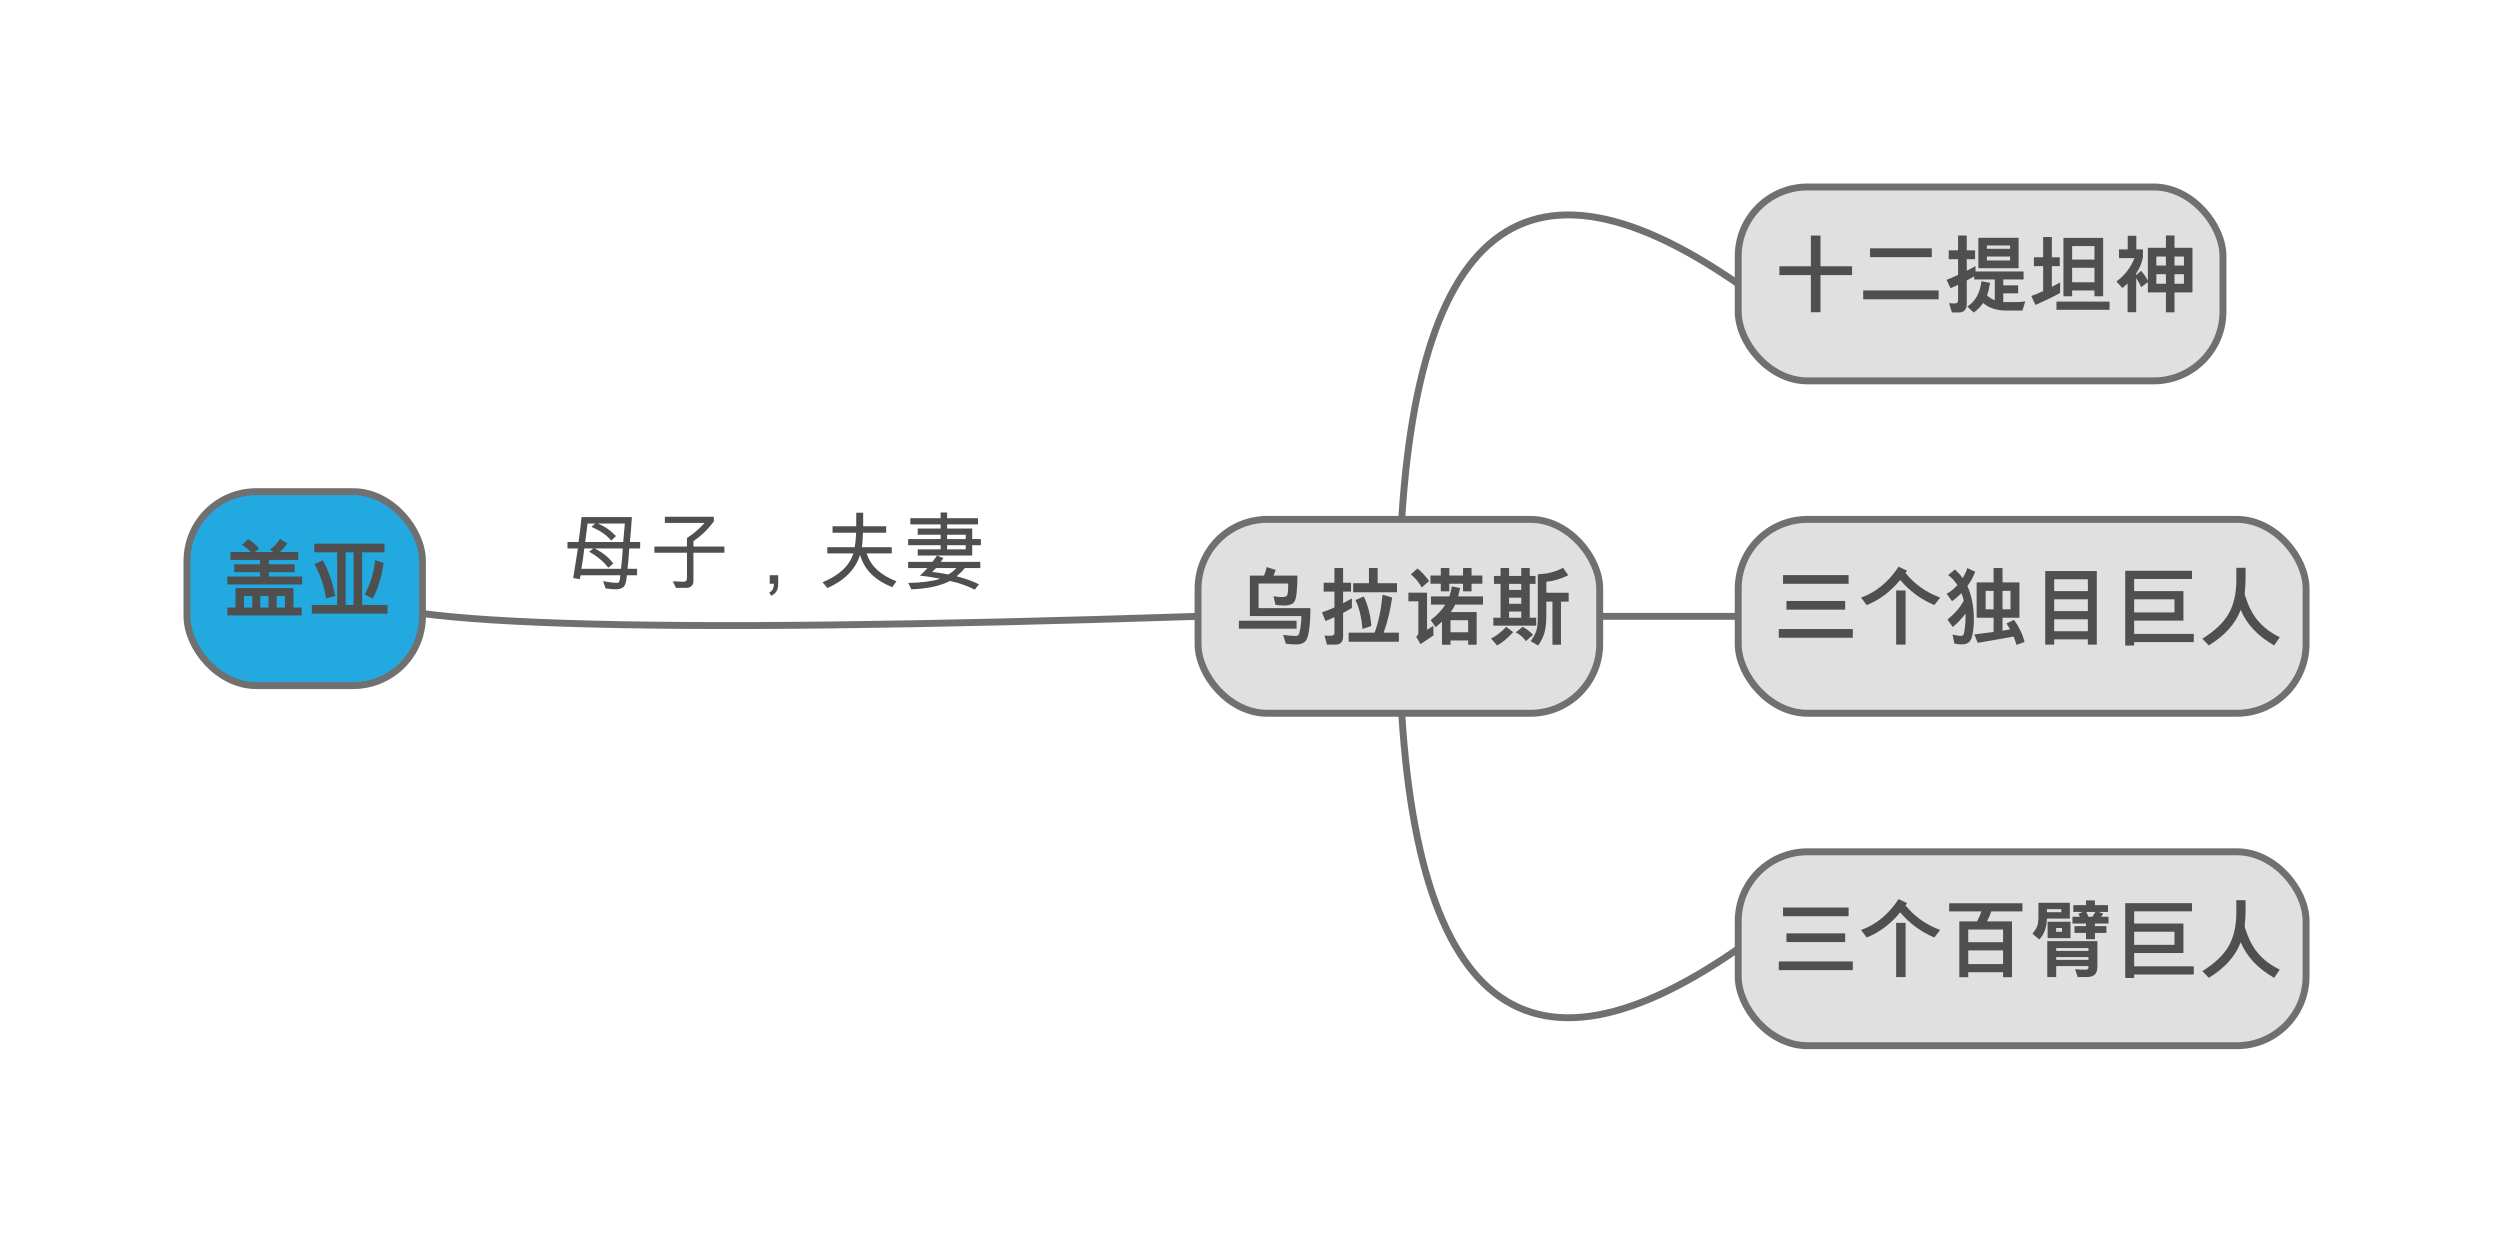 <?xml version="1.0" encoding="UTF-8"?>
<svg xmlns="http://www.w3.org/2000/svg" xmlns:xlink="http://www.w3.org/1999/xlink" width="481.218" height="238.612"><rect width="100%" height="100%" fill="#FFFFFF"/><g transform="scale(1.333) translate(233,97)" style="fill:none;"><g transform="translate(-206,-26)"><path d="M24,14Q24,22 146,18" stroke="#707070" stroke-width="1"/></g><g transform="translate(-152,-25)"><g transform="scale(0.006)" style="fill:#4F4F4F;"><g transform="translate(0 2048) scale (1 -1)"><path d="M1907 848L1645 848Q1621 496 1604 358L1833 358L1833 203L1587 203Q1568 -40 1495.5 -87.5Q1423 -135 1325 -135Q1211 -135 1075 -113L1014 63Q1223 20 1366 20Q1419 20 1430 203L473 203L455 109L295 135L408 848L158 848L158 1004L424 1004Q464 1283 496 1604L1708 1604Q1678 1157 1659 1004L1907 1004ZM1538 1448L883 1448Q1110 1366 1325 1147L1210 1038Q1046 1235 735 1366L825 1448L641 1448L584 1004L1499 1004ZM1487 848L813 848Q1107 700 1260 485L1139 385Q969 608 678 770L780 848L563 848Q532 588 492 358L1446 358Q1489 772 1487 848Z"/></g><g transform="translate(2048 2048) scale (1 -1)"><path d="M1886 745L1141 745L1141 61Q1141 -10 1096 -55Q1051 -100 971 -100L719 -100L645 59L903 47Q985 44 985 143L985 745L201 745L201 895L985 895L985 1100Q1234 1263 1409 1462L453 1462L453 1612L1632 1612L1632 1497Q1420 1214 1141 1024L1141 895L1886 895Z"/></g><g transform="translate(4096 2048) scale (1 -1)"><path d="M1133 0Q1133 -127 1084.5 -194Q1036 -261 965 -289L916 -213Q1028 -165 1029 0L928 0L928 205L1133 205Z"/></g><g transform="translate(6144 2048) scale (1 -1)"><path d="M1931 57L1829 -84Q1201 168 1055 694Q892 172 270 -104L152 35Q754 282 893 729L266 729L266 879L926 879Q948 983 961 1227L393 1227L393 1382L963 1382L963 1708L1130 1708L1130 1382L1683 1382L1683 1227L1124 1227Q1118 986 1100 879L1817 879L1817 729L1214 729Q1352 282 1931 57Z"/></g><g transform="translate(8192 2048) scale (1 -1)"><path d="M1915 926L1706 926L1706 678L395 678L395 827L946 827L946 926L164 926L164 1075L946 1075L946 1178L395 1178L395 1327L946 1327L946 1427L217 1427L217 1577L946 1577L946 1714L1102 1714L1102 1577L1845 1577L1845 1427L1102 1427L1102 1327L1706 1327L1706 1075L1915 1075ZM1550 1075L1550 1178L1102 1178L1102 1075ZM1550 827L1550 926L1102 926L1102 827ZM1901 377L1528 377Q1450 277 1331 178Q1679 88 1868 -16L1767 -143Q1500 -4 1169 66Q812 -117 242 -135L166 18Q651 28 930 117L930 121Q595 183 446 193Q486 223 631 377L164 377L164 526L748 526Q781 565 860 676L1014 616L948 526L1901 526ZM1323 377L836 377L745 285Q903 265 1133 223Q1261 300 1323 377Z"/></g></g></g><g transform="translate(-60,-70)"><path d="M29,62Q29,-20 78,14" stroke="#707070" stroke-width="1"/></g><g transform="translate(-60,-22)"><path d="M48,14L78,14" stroke="#707070" stroke-width="1"/></g><g transform="translate(-60,-22)"><path d="M29,14Q29,96 78,62" stroke="#707070" stroke-width="1"/></g><g transform="translate(-206 -26)"><rect x="0" y="0" width="34" height="28" rx="10" ry="10" style="fill:#22AAE0;stroke:#707070;stroke-width:1px;"/><g transform="translate (5 5) scale(0.006)" style="fill:#4F4F4F;"><g transform="translate(0 2048) scale (1 -1)"><path d="M1939 649L137 649L137 840L924 840L924 944L303 944L303 1135L924 1135L924 1239L213 1239L213 1430L700 1430Q603 1536 489 1602L641 1739Q797 1644 903 1507L797 1430L1243 1430L1165 1493Q1313 1594 1407 1745L1581 1636Q1498 1513 1399 1430L1845 1430L1845 1239L1139 1239L1139 1135L1757 1135L1757 944L1139 944L1139 840L1939 840ZM1927 -96L137 -96L137 94L334 94L334 561L1729 561L1729 94L1927 94ZM1524 94L1524 369L1325 369L1325 94ZM1130 94L1130 369L932 369L932 94ZM737 94L737 369L539 369L539 94Z"/></g><g transform="translate(2048 2048) scale (1 -1)"><path d="M1946 -53L123 -53L123 156L733 156L733 1421L182 1421L182 1630L1872 1630L1872 1421L1335 1421L1335 156L1946 156ZM1128 156L1128 1421L938 1421L938 156ZM1853 1165Q1774 642 1587 307L1399 408Q1609 816 1647 1231ZM684 373L465 311Q401 754 186 1141L389 1229Q598 854 684 373Z"/></g></g></g><g transform="translate(-60 -22)"><rect x="0" y="0" width="58" height="28" rx="10" ry="10" style="fill:#E0E0E0;stroke:#707070;stroke-width:1px;"/><g transform="translate (5 5) scale(0.006)" style="fill:#4F4F4F;"><g transform="translate(0 2048) scale (1 -1)"><path d="M1870 745Q1870 438 1840 217.5Q1810 -3 1734.5 -66Q1659 -129 1530 -129Q1417 -129 1280 -111L1214 102Q1385 76 1524 76Q1559 76 1583 100.5Q1607 125 1630 264.5Q1653 404 1653 555L414 555L414 1528L752 1528Q796 1617 819 1733L1034 1665Q1016 1592 981 1528L1556 1528L1557 1443Q1557 1285 1537.5 1091.5Q1518 898 1438 853Q1358 808 1237 808Q1126 808 1030 825L983 1034Q1101 1011 1186 1011Q1269 1011 1303 1044.5Q1337 1078 1337 1337L623 1337L623 745ZM1538 252L150 252L150 442L1538 442Z"/></g><g transform="translate(2048 2048) scale (1 -1)"><path d="M1907 1128L852 1128L852 1346L1232 1346L1232 1712L1441 1712L1441 1346L1907 1346ZM821 750Q683 668 610 631L610 72Q610 -133 428 -133L221 -133L162 88Q217 80 288 80Q355 80 378 96Q401 112 401 154L401 528Q316 488 186 434L102 645Q249 692 401 762L401 1143L141 1143L141 1356L401 1356L401 1712L610 1712L610 1356L801 1356L801 1143L610 1143L610 864Q765 946 821 979ZM1952 -63L743 -63L743 155L1368 155Q1508 531 1559 1069L1790 1001Q1723 531 1585 155L1952 155ZM1290 317L1077 244Q1036 685 907 940L1108 1026Q1260 699 1290 317Z"/></g><g transform="translate(4096 2048) scale (1 -1)"><path d="M1913 1333L1653 1333L1653 1149L1448 1149L1448 1333L1118 1333L1118 1149L913 1149L913 1333L664 1333L664 1530L913 1530L913 1712L1118 1712L1118 1530L1448 1530L1448 1712L1653 1712L1653 1530L1913 1530ZM631 1397L453 1243Q365 1414 193 1559L350 1700Q498 1586 631 1397ZM1929 831L1260 831Q1216 738 1153 651L1776 651L1776 -135L1571 -135L1571 -33L1147 -33L1147 -135L942 -135L942 420Q899 379 791 287L668 457Q901 633 1022 831L676 831L676 1028L1118 1028Q1160 1147 1178 1270L1378 1229Q1359 1133 1331 1028L1929 1028ZM1571 164L1571 455L1147 455L1147 164ZM737 90L426 -121L319 59Q373 96 373 152L373 909L133 909L133 1118L582 1118L582 225L733 319Z"/></g><g transform="translate(6144 2048) scale (1 -1)"><path d="M1942 903L1757 903L1757 -135L1552 -135L1552 903L1405 903L1405 596Q1405 337 1366.5 179Q1328 21 1208 -154L1028 -49Q1117 72 1158.5 184.5Q1200 297 1200 537L1200 1561Q1548 1572 1806 1716L1933 1536Q1646 1398 1405 1382L1405 1116L1942 1116ZM1161 324L129 324L129 514L303 514L303 1329L145 1329L145 1520L303 1520L303 1712L508 1712L508 1520L801 1520L801 1712L1006 1712L1006 1520L1145 1520L1145 1329L1006 1329L1006 514L1161 514ZM801 1184L801 1329L508 1329L508 1184ZM801 850L801 997L508 997L508 850ZM801 514L801 664L508 664L508 514ZM1085 104L913 -49Q820 86 668 162L834 295Q966 229 1085 104ZM606 168Q413 -47 219 -152L74 14Q248 96 440 295Z"/></g></g></g><g transform="translate(18 -70)"><rect x="0" y="0" width="70" height="28" rx="10" ry="10" style="fill:#E0E0E0;stroke:#707070;stroke-width:1px;"/><g transform="translate (5 5) scale(0.006)" style="fill:#4F4F4F;"><g transform="translate(0 2048) scale (1 -1)"><path d="M1907 760L1147 760L1147 -133L915 -133L915 760L158 760L158 973L915 973L915 1712L1147 1712L1147 973L1907 973Z"/></g><g transform="translate(2048 2048) scale (1 -1)"><path d="M1778 1192L291 1192L291 1405L1778 1405ZM1942 178L127 178L127 391L1942 391Z"/></g><g transform="translate(4096 2048) scale (1 -1)"><path d="M1978 127L1911 -92L1509 -92Q1176 -92 965 90Q883 -35 739 -141L584 2Q875 190 924 612L1133 575Q1103 391 1059 272Q1136 199 1245 154L1245 655L750 655L750 731L571 631L571 80Q571 -139 381 -139L215 -139L145 86Q215 78 285 78Q362 78 362 154L362 526L180 444L86 647Q195 687 362 766L362 1143L137 1143L137 1356L362 1356L362 1712L571 1712L571 1356L772 1356L772 1143L571 1143L571 866Q699 930 782 979L782 848L1939 848L1939 655L1450 655L1450 514L1808 514L1808 322L1450 322L1450 111L1761 111Q1879 111 1978 127ZM1819 926L850 926L850 1659L1819 1659ZM1614 1393L1614 1473L1055 1473L1055 1393ZM1614 1112L1614 1208L1055 1208L1055 1112Z"/></g><g transform="translate(6144 2048) scale (1 -1)"><path d="M770 332Q579 220 176 43L76 258Q195 298 362 375L362 977L139 977L139 1190L362 1190L362 1677L571 1677L571 1190L762 1190L762 977L571 977L571 477L770 584ZM1806 251L1597 251L1597 391L1059 391L1059 251L850 251L850 1657L1806 1657ZM1597 1133L1597 1460L1059 1460L1059 1133ZM1597 588L1597 936L1059 936L1059 588ZM1960 -74L682 -74L682 123L1960 123Z"/></g><g transform="translate(8192 2048) scale (1 -1)"><path d="M1907 344L1475 344L1475 -135L1268 -135L1268 344L834 344L834 594L672 469Q620 593 553 688L553 -133L346 -133L346 559Q281 498 221 449L76 606Q372 820 512 1169L139 1169L139 1379L349 1379L349 1706L556 1706L556 1379L715 1379L715 1187Q675 982 553 801L553 758L670 864Q773 749 834 625L834 1417L1268 1417L1268 1714L1475 1714L1475 1417L1907 1417ZM1702 991L1702 1208L1475 1208L1475 991ZM1268 991L1268 1208L1038 1208L1038 991ZM1702 553L1702 782L1475 782L1475 553ZM1268 553L1268 782L1038 782L1038 553Z"/></g></g></g><g transform="translate(18 -22)"><rect x="0" y="0" width="82" height="28" rx="10" ry="10" style="fill:#E0E0E0;stroke:#707070;stroke-width:1px;"/><g transform="translate (5 5) scale(0.006)" style="fill:#4F4F4F;"><g transform="translate(0 2048) scale (1 -1)"><path d="M1823 1331L246 1331L246 1540L1823 1540ZM1741 709L328 709L328 918L1741 918ZM1925 33L143 33L143 242L1925 242Z"/></g><g transform="translate(2048 2048) scale (1 -1)"><path d="M1978 999L1839 819Q1369 1014 1016 1423Q675 1005 211 819L74 999Q613 1189 979 1743L1182 1647L1145 1591Q1475 1187 1978 999ZM1147 -133L920 -133L920 1171L1147 1171Z"/></g><g transform="translate(4096 2048) scale (1 -1)"><path d="M1962 -70L1766 -139Q1742 -38 1699 62Q1221 -26 836 -89L752 112L1217 172L1217 514L809 514L809 1364L1217 1364L1217 1712L1432 1712L1432 1364L1839 1364L1839 514L1432 514L1432 202L1614 236Q1574 305 1527 377L1708 463Q1893 208 1962 -70ZM1624 717L1624 1161L1432 1161L1432 717ZM1217 717L1217 1161L1026 1161L1026 717ZM774 1622Q713 1451 586 1276Q742 943 742 463Q742 246 698 59.5Q654 -127 459 -127Q369 -127 274 -109L229 109Q368 77 433 77Q460 77 482.5 92.5Q505 108 524 256Q543 404 543 531L541 616Q418 442 233 291L106 473Q363 674 500 926Q481 1007 442 1108Q337 997 217 913L86 1090Q220 1161 346 1300Q257 1441 123 1542L287 1675Q389 1584 473 1468Q550 1593 584 1710Z"/></g><g transform="translate(6144 2048) scale (1 -1)"><path d="M1653 -133L1438 -133L1438 -6L627 -6L627 -133L412 -133L412 1638L1653 1638ZM1438 1155L1438 1440L627 1440L627 1155ZM1438 674L1438 958L627 958L627 674ZM1438 190L1438 477L627 477L627 190Z"/></g><g transform="translate(8192 2048) scale (1 -1)"><path d="M1939 -72L504 -72L504 -155L289 -155L289 1645L1896 1645L1896 1448L504 1448L504 1155L1690 1155L1690 445L504 445L504 125L1939 125ZM1475 642L1475 958L504 958L504 642Z"/></g><g transform="translate(10240 2048) scale (1 -1)"><path d="M1960 45L1825 -152Q1236 185 1020 705Q831 201 252 -152L96 10Q545 287 730 611.5Q915 936 915 1421L915 1716L1137 1716L1137 1423Q1137 1310 1116 1094Q1116 1056 1187 872.5Q1258 689 1358.5 542.5Q1459 396 1605.5 272Q1752 148 1960 45Z"/></g></g></g><g transform="translate(18 26)"><rect x="0" y="0" width="82" height="28" rx="10" ry="10" style="fill:#E0E0E0;stroke:#707070;stroke-width:1px;"/><g transform="translate (5 5) scale(0.006)" style="fill:#4F4F4F;"><g transform="translate(0 2048) scale (1 -1)"><path d="M1823 1331L246 1331L246 1540L1823 1540ZM1741 709L328 709L328 918L1741 918ZM1925 33L143 33L143 242L1925 242Z"/></g><g transform="translate(2048 2048) scale (1 -1)"><path d="M1978 999L1839 819Q1369 1014 1016 1423Q675 1005 211 819L74 999Q613 1189 979 1743L1182 1647L1145 1591Q1475 1187 1978 999ZM1147 -133L920 -133L920 1171L1147 1171Z"/></g><g transform="translate(4096 2048) scale (1 -1)"><path d="M1911 1446L1161 1446Q1125 1337 1059 1206L1660 1206L1660 -137L1445 -137L1445 -16L607 -16L607 -137L392 -137L392 1206L819 1206Q885 1333 924 1446L147 1446L147 1642L1911 1642ZM1445 705L1445 1010L607 1010L607 705ZM1445 180L1445 508L607 508L607 180Z"/></g><g transform="translate(6144 2048) scale (1 -1)"><path d="M1935 1155L1608 1155L1608 1092L1884 1092L1884 928L1608 928L1608 778L1393 778L1393 928L1116 928L1116 1092L1393 1092L1393 1155L1067 1155L1067 1319L1245 1319Q1237 1354 1210 1389L1317 1434L1088 1434L1088 1597L1393 1597L1393 1712L1608 1712L1608 1597L1922 1597L1922 1434L1696 1434L1806 1395Q1792 1367 1759 1319L1935 1319ZM1618 1434L1399 1434Q1430 1378 1450 1319L1550 1319Q1594 1387 1618 1434ZM1004 1274L453 1274Q442 944 268 772L104 909Q195 1022 221.5 1102.5Q248 1183 248 1294L248 1653L1004 1653ZM799 1427L799 1501L453 1501L453 1427ZM1020 803L469 803L469 1198L1020 1198ZM815 956L815 1047L674 1047L674 956ZM1667 121Q1667 -13 1605.5 -73Q1544 -133 1411 -133L1194 -133L1130 55Q1252 44 1352 44Q1415 44 1433.5 55.5Q1452 67 1452 100L1452 131L676 131L676 -133L461 -133L461 731L1667 731ZM1452 496L1452 565L676 565L676 496ZM1452 281L1452 348L676 348L676 281Z"/></g><g transform="translate(8192 2048) scale (1 -1)"><path d="M1939 -72L504 -72L504 -155L289 -155L289 1645L1896 1645L1896 1448L504 1448L504 1155L1690 1155L1690 445L504 445L504 125L1939 125ZM1475 642L1475 958L504 958L504 642Z"/></g><g transform="translate(10240 2048) scale (1 -1)"><path d="M1960 45L1825 -152Q1236 185 1020 705Q831 201 252 -152L96 10Q545 287 730 611.5Q915 936 915 1421L915 1716L1137 1716L1137 1423Q1137 1310 1116 1094Q1116 1056 1187 872.5Q1258 689 1358.5 542.5Q1459 396 1605.5 272Q1752 148 1960 45Z"/></g></g></g></g></svg>